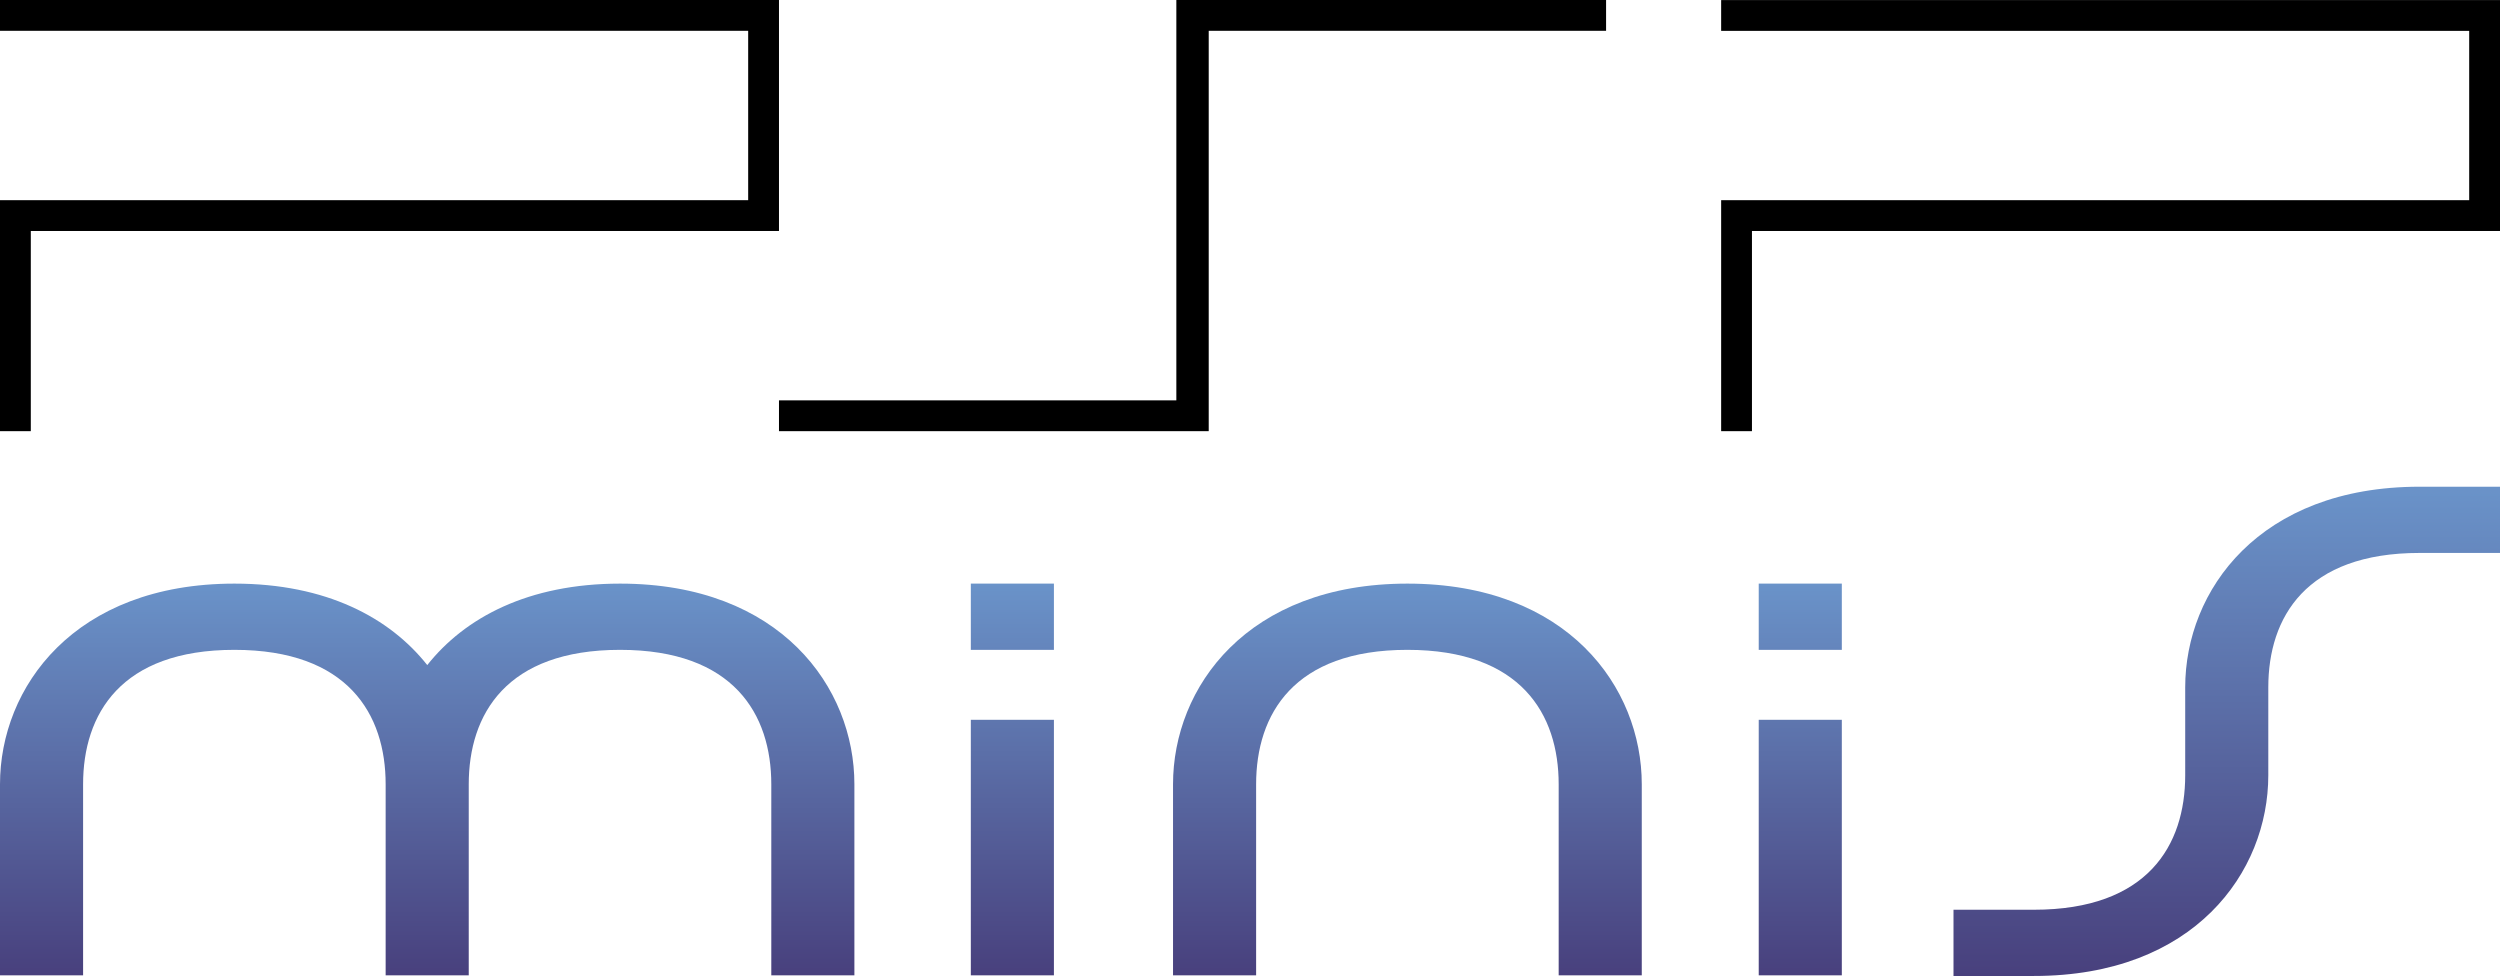 <?xml version="1.0" encoding="utf-8"?>
<!-- Generator: Adobe Illustrator 26.0.3, SVG Export Plug-In . SVG Version: 6.00 Build 0)  -->
<svg version="1.1" id="Layer_1" xmlns="http://www.w3.org/2000/svg" xmlns:xlink="http://www.w3.org/1999/xlink" x="0px" y="0px"
	 viewBox="0 0 3839 1498.7" style="enable-background:new 0 0 3839 1498.7;" xml:space="preserve">
<style type="text/css">
	.st0{fill:url(#SVGID_1_);}
	.st1{fill:url(#SVGID_00000092446787679916773310000016470793768609663923_);}
	.st2{fill:url(#SVGID_00000000184638465180627780000014171565483372156315_);}
	.st3{fill:url(#SVGID_00000087409879626608224540000006388663452772623020_);}
	.st4{fill:url(#SVGID_00000011000374183543963820000007467458992212193194_);}
	.st5{fill:url(#SVGID_00000147180583305831782410000012917307431643365258_);}
	.st6{fill:url(#SVGID_00000162351584747113204250000013116507822617471141_);}
	.st7{fill:url(#SVGID_00000134228852876687921360000006036265917675794816_);}
	.st8{fill:url(#SVGID_00000056417756032779114150000003535583605722558371_);}
	.st9{fill:url(#SVGID_00000096761428057997963700000006002630224780721039_);}
	.st10{fill:url(#SVGID_00000153681076035009563510000003085272879424110979_);}
	.st11{fill:url(#SVGID_00000087413863294019682250000009541301454990260368_);}
	.st12{fill:url(#SVGID_00000161626215409086662720000016438746123315068063_);}
	.st13{fill:url(#SVGID_00000119830750607399470170000005429229498250572471_);}
	.st14{fill:url(#SVGID_00000127764524151565752920000016501646071513067920_);}
	.st15{fill:url(#SVGID_00000171707618680931686190000010948108527324421285_);}
	.st16{fill:url(#SVGID_00000056387589978982052640000006718218851543212448_);}
	.st17{fill:url(#SVGID_00000052075988570222432170000016349210583545467561_);}
	.st18{fill:url(#SVGID_00000163032822616528904630000005290733887827344017_);}
	.st19{fill:url(#SVGID_00000065794454188851869860000006975065824906568362_);}
	.st20{fill:url(#SVGID_00000019648644363049952410000013168502767899019152_);}
	.st21{fill:url(#SVGID_00000050653676183831508860000004768746481050274227_);}
	.st22{fill:url(#SVGID_00000177468014713902665940000011458899755642074756_);}
	.st23{fill:url(#SVGID_00000085955652024634943910000009837605476636082316_);}
	.st24{fill:url(#SVGID_00000142858329869468224580000003961812317934469819_);}
	.st25{fill:url(#SVGID_00000049908854859569728920000017289053962240767153_);}
	.st26{fill:url(#SVGID_00000010273293328604450240000007715960217494896004_);}
	.st27{fill:url(#SVGID_00000065072677782861818220000003160775956828924043_);}
	.st28{fill:url(#SVGID_00000040553389036585090310000004441896787943141776_);}
	.st29{fill:url(#SVGID_00000044164388421295073580000008367523880983058330_);}
	.st30{fill:url(#SVGID_00000101782327874600432730000016012633692223036316_);}
	.st31{fill:url(#SVGID_00000088111782414037749370000006448586797754397869_);}
	.st32{fill:url(#SVGID_00000170258801097101164410000009337573328385563837_);}
	.st33{fill:url(#SVGID_00000168108992424916709730000008668878898220431257_);}
	.st34{fill:url(#SVGID_00000155131758908527554090000000500622640193101743_);}
	.st35{fill:url(#SVGID_00000090987419981885095110000003343198633248603543_);}
	.st36{fill:url(#SVGID_00000083066314446948521260000013054178214939730561_);}
	.st37{fill:url(#SVGID_00000070806434547909449560000006338083680376549806_);}
	.st38{fill:url(#SVGID_00000142854409437746182360000009924149014738522526_);}
	.st39{fill:url(#SVGID_00000091017434245047295660000016972325640399493049_);}
	.st40{fill:url(#SVGID_00000011021979542407698460000009122929895203947669_);}
	.st41{fill:url(#SVGID_00000013896629460646271170000017720677204695836087_);}
	.st42{fill:url(#SVGID_00000062154507959556916000000003859356879587600521_);}
	.st43{fill:url(#SVGID_00000049905191825813896660000005208548839716053433_);}
	.st44{fill:url(#SVGID_00000124867468989928444790000008773442973791357345_);}
	.st45{fill:url(#SVGID_00000041980665284251842110000012328160502708074400_);}
	.st46{fill:url(#SVGID_00000137116280166428777790000011885671838731272852_);}
	.st47{fill:url(#SVGID_00000119119550449241274810000013698755854124267452_);}
	.st48{fill:url(#SVGID_00000169547870268306934670000008603718453975065006_);}
	.st49{fill:url(#SVGID_00000108270199092461385850000015103076118887020672_);}
	.st50{fill:#FFFFFF;}
	.st51{fill:url(#SVGID_00000016774861909261850640000005262842648339019450_);}
	.st52{fill:url(#SVGID_00000113317425796297576280000014445261273509410493_);}
	.st53{fill:url(#SVGID_00000165217725567030371610000008319921550943917709_);}
	.st54{fill:url(#SVGID_00000116918799404563948260000007390745600684978873_);}
	.st55{fill:url(#SVGID_00000089542354669400120420000001368700542472987029_);}
	.st56{fill:url(#SVGID_00000080922733686768770570000015052906639138181263_);}
	.st57{fill:url(#SVGID_00000080192938194265312380000012568676095836743845_);}
	.st58{fill:url(#SVGID_00000049904999119600573590000005744244066029299371_);}
	.st59{fill:url(#SVGID_00000170246667410243523270000009905271857788773773_);}
	.st60{fill:url(#SVGID_00000097484034036150771660000016496880006694579354_);}
	.st61{fill:url(#SVGID_00000062185510703387399130000001485427565041128322_);}
	.st62{fill:url(#SVGID_00000139992688431010104440000013558811615996586640_);}
	.st63{fill:url(#SVGID_00000102541784415384939000000009393219094141113240_);}
	.st64{fill:url(#SVGID_00000182508126876918371190000016847420959930809275_);}
	.st65{fill:url(#SVGID_00000023960644832765308140000015767766201233487757_);}
	.st66{fill:url(#SVGID_00000090985570738375993470000009901581985117702335_);}
	.st67{fill:url(#SVGID_00000137131408775965458520000009387415931402196892_);}
	.st68{fill:url(#SVGID_00000139989089944442256490000017462779477072827563_);}
	.st69{fill:url(#SVGID_00000172426413076201527700000012723674235602976441_);}
	.st70{fill:url(#SVGID_00000162311047527562149290000005261228567572581008_);}
	.st71{fill:url(#SVGID_00000140009259182461920600000011654721305954114233_);}
	.st72{fill:url(#SVGID_00000005959541792257629660000001594333686358737024_);}
	.st73{fill:url(#SVGID_00000012455615529414109510000017453589436832918460_);}
	.st74{fill:url(#SVGID_00000142880014002816556530000014661818744673694389_);}
	.st75{fill:url(#SVGID_00000080208460666136096870000010168990101254343569_);}
	.st76{fill:url(#SVGID_00000070097953957280265890000002845182548581523611_);}
	.st77{fill:url(#SVGID_00000132056551243284902680000010876376649760846505_);}
	.st78{fill:url(#SVGID_00000054950051935607420990000002401817196842666428_);}
	.st79{fill:url(#SVGID_00000126285817298081556500000001663419972389745547_);}
	.st80{fill:url(#SVGID_00000146479705029473823050000001854222782432314267_);}
	.st81{fill:url(#SVGID_00000013883860167855717430000010637319581560526218_);}
	.st82{fill:url(#SVGID_00000160173196780753411170000004596561512087572923_);}
	.st83{fill:url(#SVGID_00000147202120158556054040000004635807249502942633_);}
	.st84{fill:url(#SVGID_00000106119074389132059890000015900962521753557906_);}
	.st85{fill:url(#SVGID_00000098925051356302289940000012200348345844549803_);}
	.st86{fill:url(#SVGID_00000160160161620959026220000012902691999161023122_);}
	.st87{fill:url(#SVGID_00000176764247639796337960000008526204060146416054_);}
	.st88{fill:url(#SVGID_00000093159534655622679230000009436947169940515232_);}
	.st89{fill:url(#SVGID_00000124148838793632199460000009425471348666778772_);}
	.st90{fill:url(#SVGID_00000044142723994883922730000006926070535778709179_);}
	.st91{fill:url(#SVGID_00000074404700559303249160000000392029769346188468_);}
	.st92{fill:url(#SVGID_00000013902282005525861130000015235941629819693461_);}
	.st93{fill:url(#SVGID_00000078007156350982107720000013304872945720926349_);}
	.st94{fill:url(#SVGID_00000091002699747991637980000011914220384391354796_);}
	.st95{fill:url(#SVGID_00000152248452066616281480000001204154912063188655_);}
	.st96{fill:url(#SVGID_00000029025052110565882960000014744573417658642048_);}
	.st97{fill:url(#SVGID_00000089541390873308420190000008287472796610198686_);}
	.st98{fill:url(#SVGID_00000102542188563259464960000009079758844329567166_);}
	.st99{fill:url(#SVGID_00000176735613118033237240000008955874473971660694_);}
	.st100{fill:url(#SVGID_00000127724214262942890820000000873904739042446488_);}
</style>
<g>
	<g>
		<g>
			<polyline points="2690.3,354.7 2690.3,662.1 2643,662.1 2643,307.4 3791.7,307.4 3791.7,47.4 2643,47.4 2643,0.1 3839,0.1 
				3839,354.7 2690.3,354.7 			"/>
			<polyline points="0,0 1196.2,0 1196.2,354.7 47.3,354.7 47.3,662.1 0,662.1 0,307.4 1148.9,307.4 1148.9,47.3 0,47.3 0,0 			"/>
			<polyline points="1806.4,0 1806.4,614.8 1196.2,614.8 1196.2,662.1 1856.1,662.1 1856.1,47.3 2466.3,47.3 2466.3,0 1806.4,0 			
				"/>
		</g>
	</g>
	<g>
		<g>
			<g>
				
					<linearGradient id="SVGID_1_" gradientUnits="userSpaceOnUse" x1="637.737" y1="-5554.941" x2="637.737" y2="-4953.398" gradientTransform="matrix(1 0 0 -1 1523.5 -4057.201)">
					<stop  offset="0" style="stop-color:#48407D"/>
					<stop  offset="1" style="stop-color:#6A93C9"/>
				</linearGradient>
				<path class="st0" d="M2161.2,896.2c-246.2,0-359.9,159.3-359.9,308.2v98.3v195h127.6v-195v-98.3c0-107.7,57.7-206.5,232.3-206.5
					s232.3,98.9,232.3,206.5v98.3v195h127.6v-195v-98.3C2521.1,1055.5,2407.5,896.2,2161.2,896.2z"/>
				
					<linearGradient id="SVGID_00000078756723175822667960000008027864286928366010_" gradientUnits="userSpaceOnUse" x1="-867.471" y1="-5554.941" x2="-867.471" y2="-4953.398" gradientTransform="matrix(1 0 0 -1 1523.5 -4057.201)">
					<stop  offset="0" style="stop-color:#48407D"/>
					<stop  offset="1" style="stop-color:#6A93C9"/>
				</linearGradient>
				<path style="fill:url(#SVGID_00000078756723175822667960000008027864286928366010_);" d="M952.2,896.2
					c-141.2,0-238.5,52.4-296.1,125.1c-57.6-72.7-155-125.1-296.1-125.1C113.7,896.2,0,1055.5,0,1204.4v98.3v195h127.6v-195v-98.3
					c0-107.7,57.7-206.5,232.3-206.5c174.6,0,232.3,98.9,232.3,206.5v98.3v195h127.6v-195v-98.3c0-107.7,57.7-206.5,232.3-206.5
					c174.6,0,232.3,98.9,232.3,206.5v98.3v195h127.6v-195v-98.3C1312.1,1055.5,1198.4,896.2,952.2,896.2z"/>
				<g>
					<g>
						
							<linearGradient id="SVGID_00000063600640359042728550000002056222102417070749_" gradientUnits="userSpaceOnUse" x1="2825.934" y1="-12432.499" x2="2825.934" y2="-11830.955" gradientTransform="matrix(1 0 0 -1 -1271.339 -10934.758)">
							<stop  offset="0" style="stop-color:#48407D"/>
							<stop  offset="1" style="stop-color:#6A93C9"/>
						</linearGradient>
						<path style="fill:url(#SVGID_00000063600640359042728550000002056222102417070749_);" d="M1490.8,1497.7h127.6v-392.4h-127.6
							V1497.7z M1490.8,896.2v101.7h127.6V896.2H1490.8z"/>
					</g>
				</g>
				<g>
					<g>
						
							<linearGradient id="SVGID_00000145772364847680998790000011040115780221377944_" gradientUnits="userSpaceOnUse" x1="4035.819" y1="-12432.499" x2="4035.819" y2="-11830.955" gradientTransform="matrix(1 0 0 -1 -1271.339 -10934.758)">
							<stop  offset="0" style="stop-color:#48407D"/>
							<stop  offset="1" style="stop-color:#6A93C9"/>
						</linearGradient>
						<path style="fill:url(#SVGID_00000145772364847680998790000011040115780221377944_);" d="M2700.7,1497.7h127.6v-392.4h-127.6
							V1497.7z M2700.7,896.2v101.7h127.6V896.2H2700.7z"/>
					</g>
				</g>
				
					<linearGradient id="SVGID_00000076584361403658793900000006309785201072508547_" gradientUnits="userSpaceOnUse" x1="1895.909" y1="-5555.941" x2="1895.909" y2="-4804.637" gradientTransform="matrix(1 0 0 -1 1523.5 -4057.201)">
					<stop  offset="0" style="stop-color:#48407D"/>
					<stop  offset="1" style="stop-color:#6A93C9"/>
				</linearGradient>
				<path style="fill:url(#SVGID_00000076584361403658793900000006309785201072508547_);" d="M3715.5,747.4
					c-246.2,0-359.9,159.3-359.9,308.2v134.9c0,107.7-57.7,206.5-232.3,206.5h-123.5v101.7h123.5c246.2,0,359.9-159.3,359.9-308.2
					v-134.9c0-107.7,57.7-206.5,232.3-206.5H3839V747.4H3715.5z"/>
			</g>
		</g>
	</g>
</g>
</svg>
